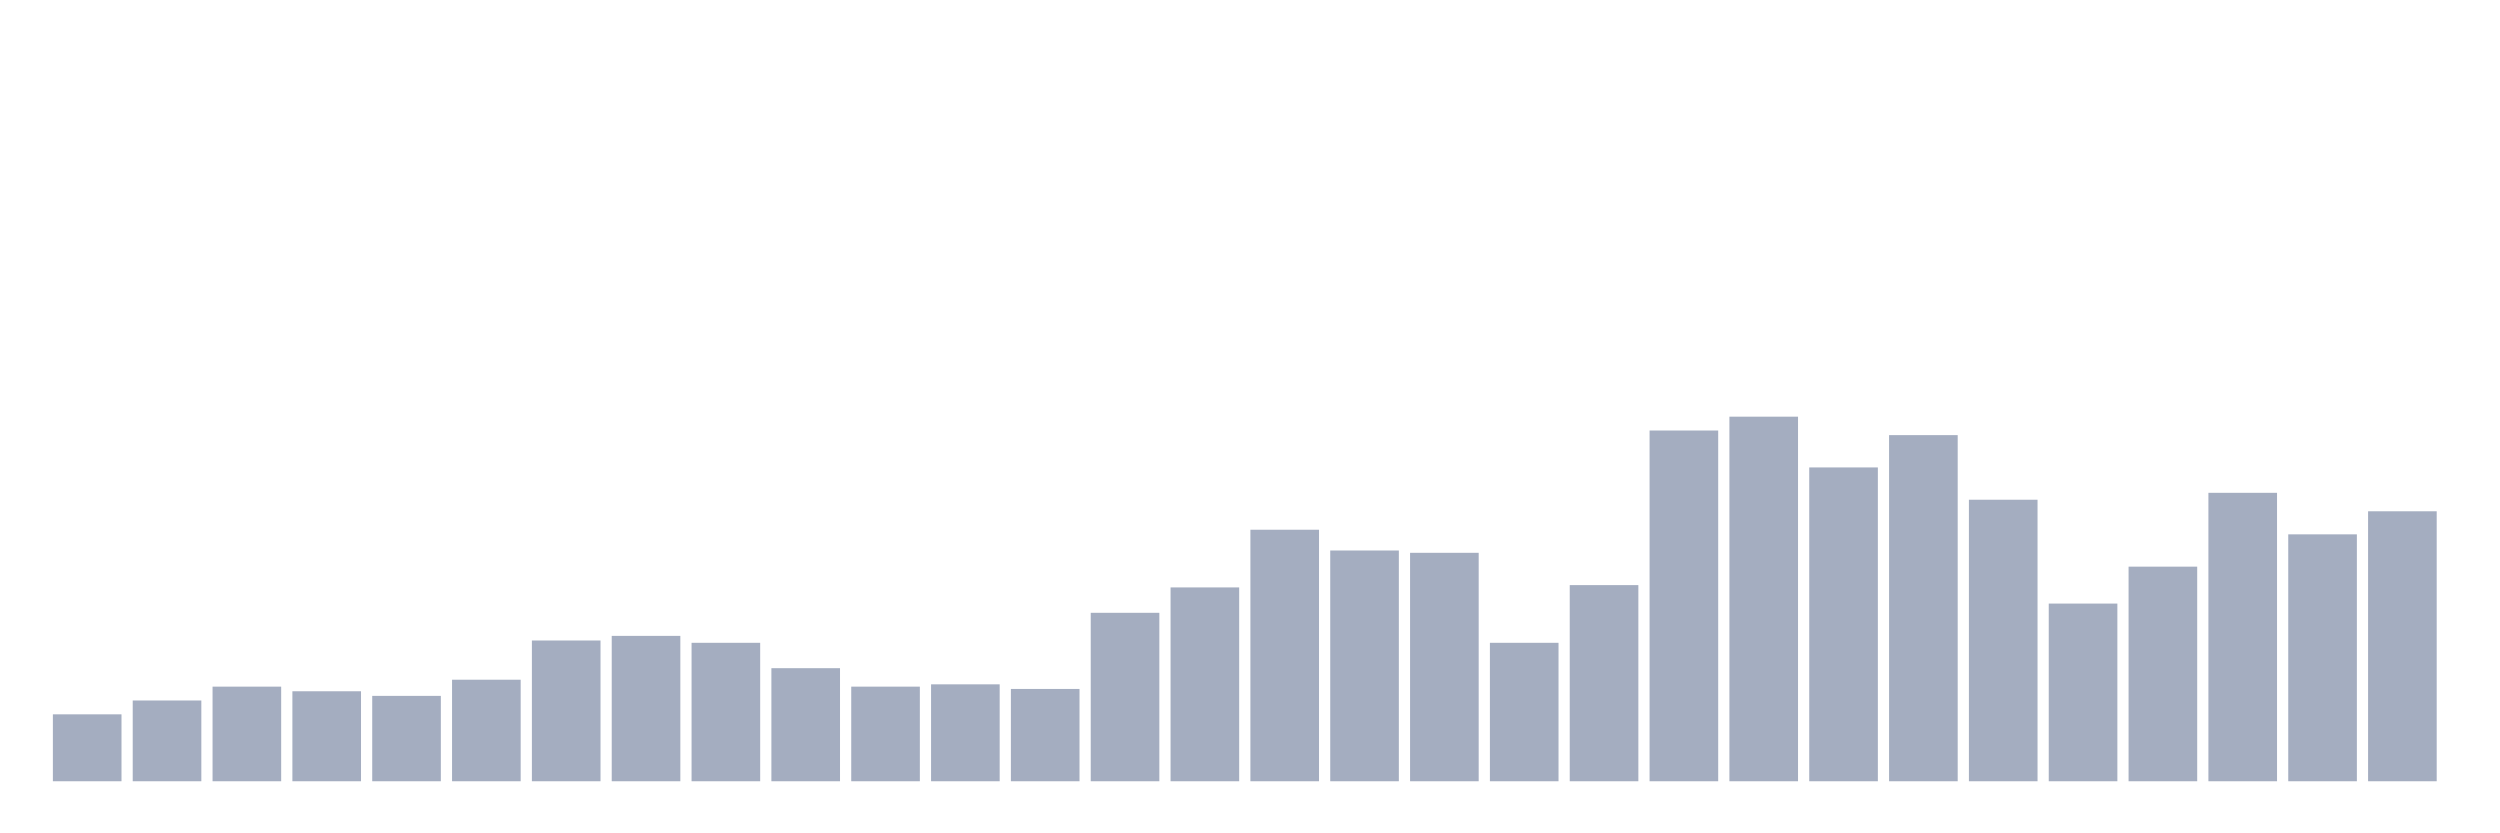 <svg xmlns="http://www.w3.org/2000/svg" viewBox="0 0 480 160"><g transform="translate(10,10)"><rect class="bar" x="0.153" width="13.175" y="127.152" height="12.848" fill="rgb(164,173,192)"></rect><rect class="bar" x="15.482" width="13.175" y="124.494" height="15.506" fill="rgb(164,173,192)"></rect><rect class="bar" x="30.81" width="13.175" y="121.835" height="18.165" fill="rgb(164,173,192)"></rect><rect class="bar" x="46.138" width="13.175" y="122.722" height="17.278" fill="rgb(164,173,192)"></rect><rect class="bar" x="61.466" width="13.175" y="123.608" height="16.392" fill="rgb(164,173,192)"></rect><rect class="bar" x="76.794" width="13.175" y="120.506" height="19.494" fill="rgb(164,173,192)"></rect><rect class="bar" x="92.123" width="13.175" y="112.975" height="27.025" fill="rgb(164,173,192)"></rect><rect class="bar" x="107.451" width="13.175" y="112.089" height="27.911" fill="rgb(164,173,192)"></rect><rect class="bar" x="122.779" width="13.175" y="113.418" height="26.582" fill="rgb(164,173,192)"></rect><rect class="bar" x="138.107" width="13.175" y="118.291" height="21.709" fill="rgb(164,173,192)"></rect><rect class="bar" x="153.436" width="13.175" y="121.835" height="18.165" fill="rgb(164,173,192)"></rect><rect class="bar" x="168.764" width="13.175" y="121.392" height="18.608" fill="rgb(164,173,192)"></rect><rect class="bar" x="184.092" width="13.175" y="122.278" height="17.722" fill="rgb(164,173,192)"></rect><rect class="bar" x="199.42" width="13.175" y="107.658" height="32.342" fill="rgb(164,173,192)"></rect><rect class="bar" x="214.748" width="13.175" y="102.785" height="37.215" fill="rgb(164,173,192)"></rect><rect class="bar" x="230.077" width="13.175" y="91.709" height="48.291" fill="rgb(164,173,192)"></rect><rect class="bar" x="245.405" width="13.175" y="95.696" height="44.304" fill="rgb(164,173,192)"></rect><rect class="bar" x="260.733" width="13.175" y="96.139" height="43.861" fill="rgb(164,173,192)"></rect><rect class="bar" x="276.061" width="13.175" y="113.418" height="26.582" fill="rgb(164,173,192)"></rect><rect class="bar" x="291.39" width="13.175" y="102.342" height="37.658" fill="rgb(164,173,192)"></rect><rect class="bar" x="306.718" width="13.175" y="72.658" height="67.342" fill="rgb(164,173,192)"></rect><rect class="bar" x="322.046" width="13.175" y="70" height="70" fill="rgb(164,173,192)"></rect><rect class="bar" x="337.374" width="13.175" y="79.747" height="60.253" fill="rgb(164,173,192)"></rect><rect class="bar" x="352.702" width="13.175" y="73.544" height="66.456" fill="rgb(164,173,192)"></rect><rect class="bar" x="368.031" width="13.175" y="85.949" height="54.051" fill="rgb(164,173,192)"></rect><rect class="bar" x="383.359" width="13.175" y="105.886" height="34.114" fill="rgb(164,173,192)"></rect><rect class="bar" x="398.687" width="13.175" y="98.797" height="41.203" fill="rgb(164,173,192)"></rect><rect class="bar" x="414.015" width="13.175" y="84.62" height="55.38" fill="rgb(164,173,192)"></rect><rect class="bar" x="429.344" width="13.175" y="92.595" height="47.405" fill="rgb(164,173,192)"></rect><rect class="bar" x="444.672" width="13.175" y="88.165" height="51.835" fill="rgb(164,173,192)"></rect></g></svg>